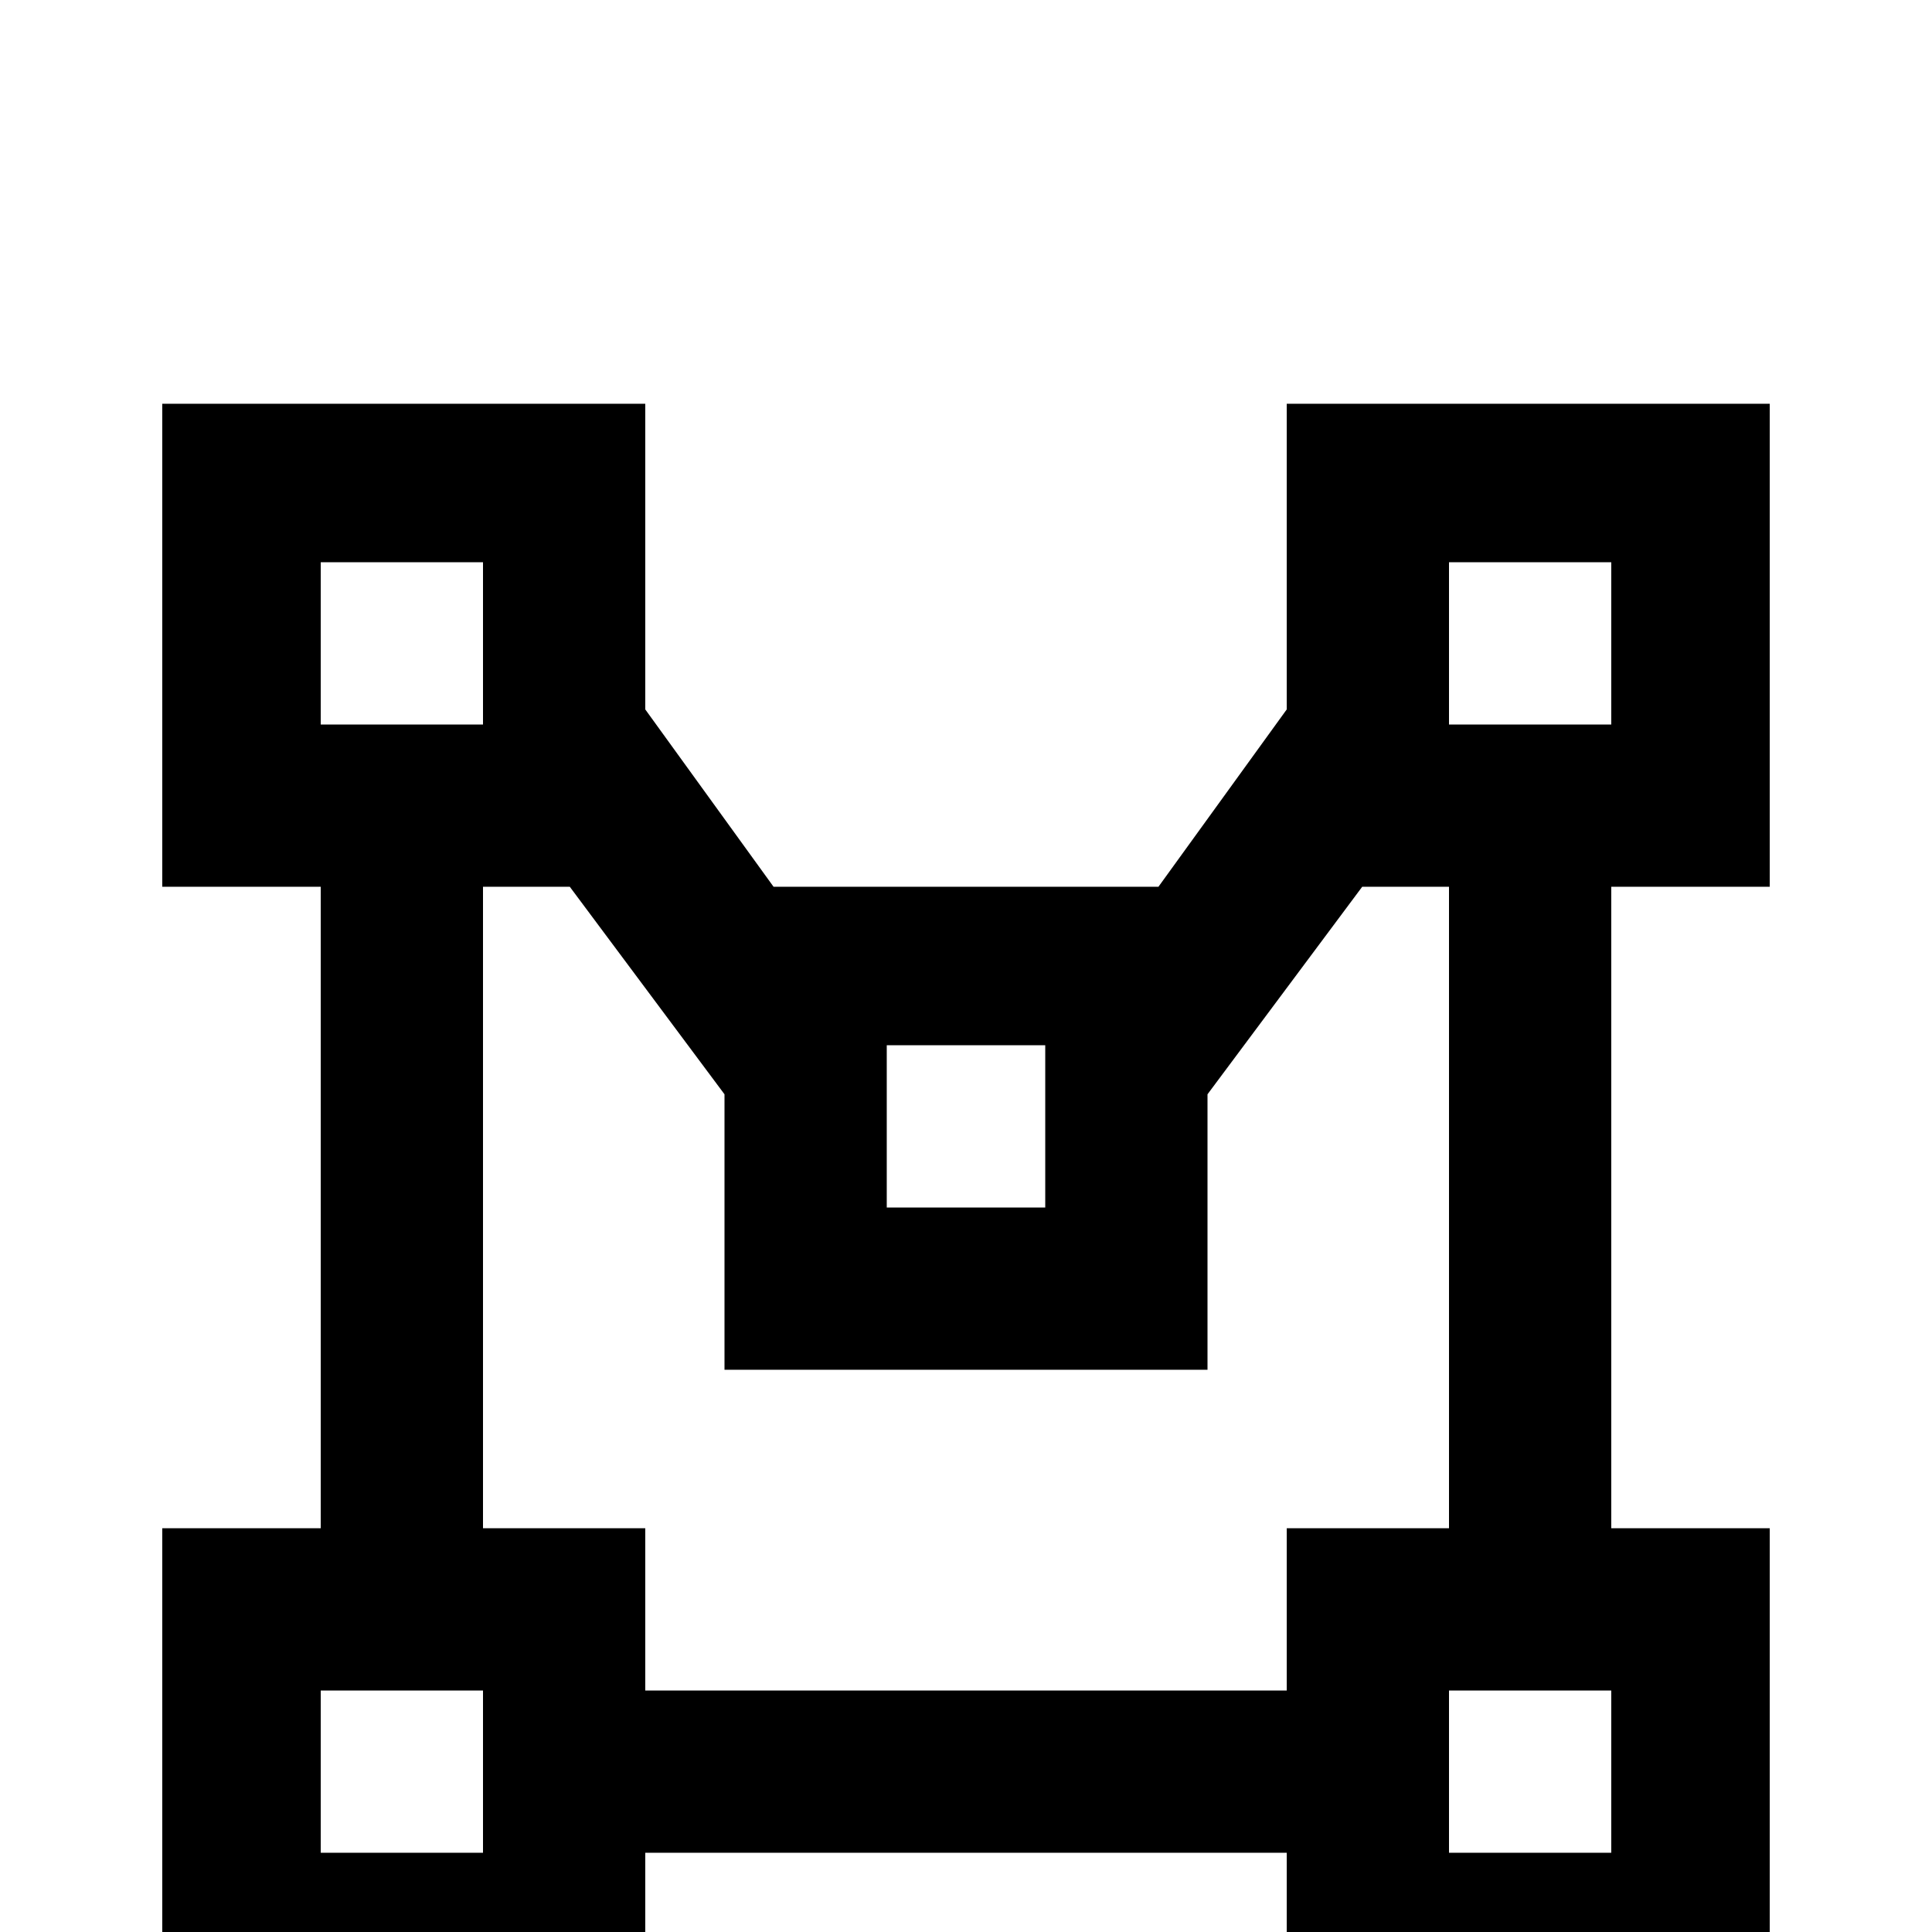 <svg xmlns="http://www.w3.org/2000/svg" viewBox="0 -512 512 512">
	<path fill="#000000" d="M469 -277V-405H341V-324L307 -277H205L171 -324V-405H43V-277H85V-107H43V21H171V-21H341V21H469V-107H427V-277ZM235 -235H277V-192H235ZM85 -363H128V-320H85ZM128 -21H85V-64H128ZM341 -64H171V-107H128V-277H151L192 -222V-149H320V-222L361 -277H384V-107H341ZM427 -21H384V-64H427ZM384 -320V-363H427V-320Z"/>
</svg>